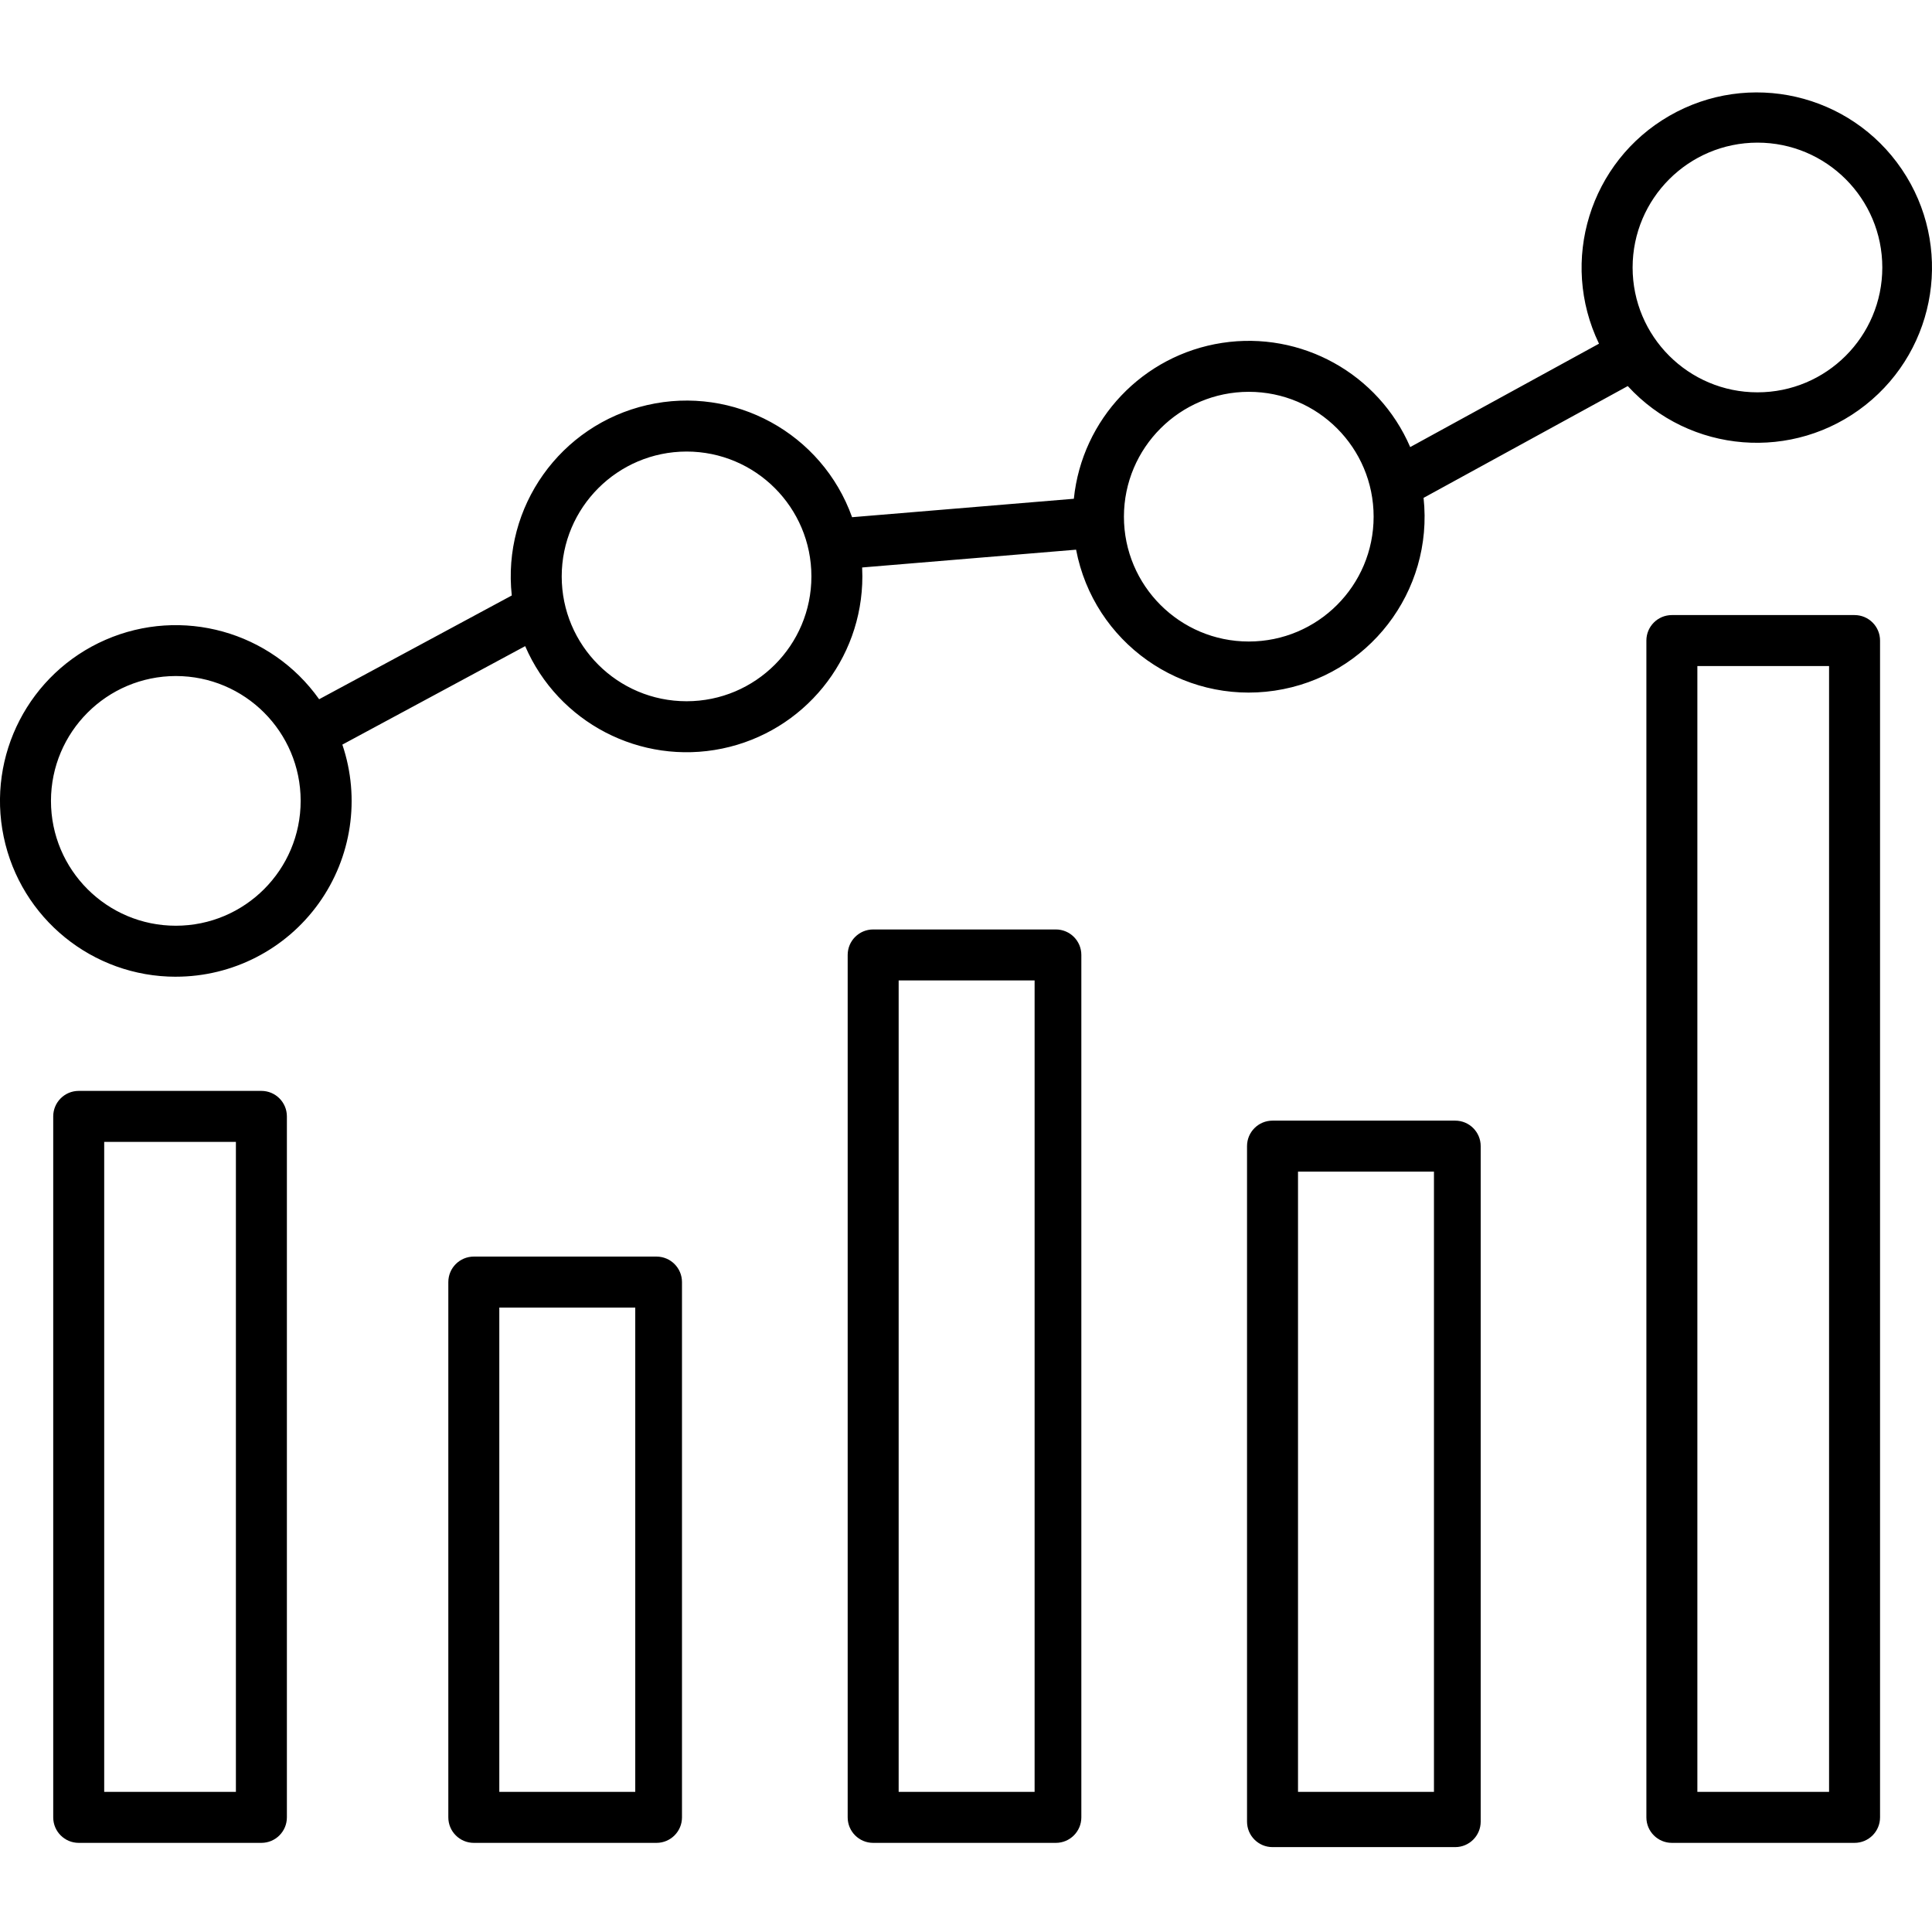 <svg height="454pt" viewBox="0 -21 454.756 454" width="454pt" xmlns="http://www.w3.org/2000/svg"><path d="m442.527 129.398c0-3.316-2.688-6-6-6h-43c-3.312 0-6 2.684-6 6v277c0 3.312 2.688 6 6 6h43c3.312 0 6-2.688 6-6zm-12 271h-31v-265h31zm0 0"/><path d="m348.527 248.398c0-3.316-2.688-6-6-6h-43c-3.312 0-6 2.684-6 6v159c0 3.312 2.688 6 6 6h43c3.312 0 6-2.688 6-6zm-43 6h32v146h-32zm0 0"/><path d="m254.527 203.398c0-3.316-2.688-6-6-6h-43c-3.312 0-6 2.684-6 6v203c0 3.312 2.688 6 6 6h43c3.312 0 6-2.688 6-6zm-43 6h32v191h-32zm0 0"/><path d="m160.527 280.398c0-3.316-2.688-6-6-6h-43c-3.312 0-6 2.684-6 6v126c0 3.312 2.688 6 6 6h43c3.312 0 6-2.688 6-6zm-11 120h-32v-114h32zm0 0"/><path d="m67.527 241.398c0-3.316-2.688-6-6-6h-43c-3.312 0-6 2.684-6 6v165c0 3.312 2.688 6 6 6h43c3.312 0 6-2.688 6-6zm-12 159h-31v-153h31zm0 0"/><path d="m41.383 208.52c13.332.008 25.852-6.414 33.629-17.25 7.773-10.832 9.848-24.75 5.57-37.379l43.035-23.18c7.781 18.016 27.152 28.086 46.371 24.113 19.219-3.977 33-20.906 32.996-40.531 0-.699-.016-1.398-.051-2.098l50.359-4.188c4.156 21.812 24.793 36.457 46.754 33.18 21.965-3.277 37.426-23.305 35.035-45.379l48.062-26.312c14.605 15.914 39.02 17.859 55.957 4.457 16.941-13.402 20.672-37.605 8.547-55.484-12.125-17.879-35.988-23.367-54.707-12.586s-25.945 34.18-16.566 53.637l-44.438 24.336c-7.457-17.301-25.664-27.383-44.289-24.523-18.621 2.863-32.961 17.941-34.883 36.688l-52.199 4.34c-7.066-19.754-27.797-31.098-48.242-26.395-20.445 4.707-34.137 23.965-31.859 44.82l-45.344 24.422c-11.336-15.98-32.332-21.82-50.293-13.984-17.961 7.84-27.961 27.199-23.953 46.383 4.004 19.18 20.914 32.922 40.512 32.918zm372.293-196.324c16.227 0 29.383 13.16 29.383 29.391 0 16.227-13.156 29.387-29.387 29.383-16.23 0-29.387-13.156-29.387-29.387.02-16.223 13.164-29.367 29.391-29.387zm-119.738 58.652c16.23 0 29.387 13.156 29.387 29.387s-13.156 29.387-29.387 29.387-29.387-13.156-29.387-29.387c.02-16.223 13.164-29.367 29.387-29.387zm-132.336 14.059c16.23 0 29.387 13.156 29.387 29.387s-13.156 29.387-29.383 29.387c-16.23.004-29.391-13.152-29.391-29.383.016-16.223 13.164-29.371 29.387-29.391zm-120.219 52.84c16.23 0 29.387 13.156 29.387 29.387 0 16.227-13.156 29.387-29.387 29.387-16.23 0-29.387-13.156-29.387-29.387.02-16.223 13.164-29.367 29.387-29.387zm0 0"/></svg>